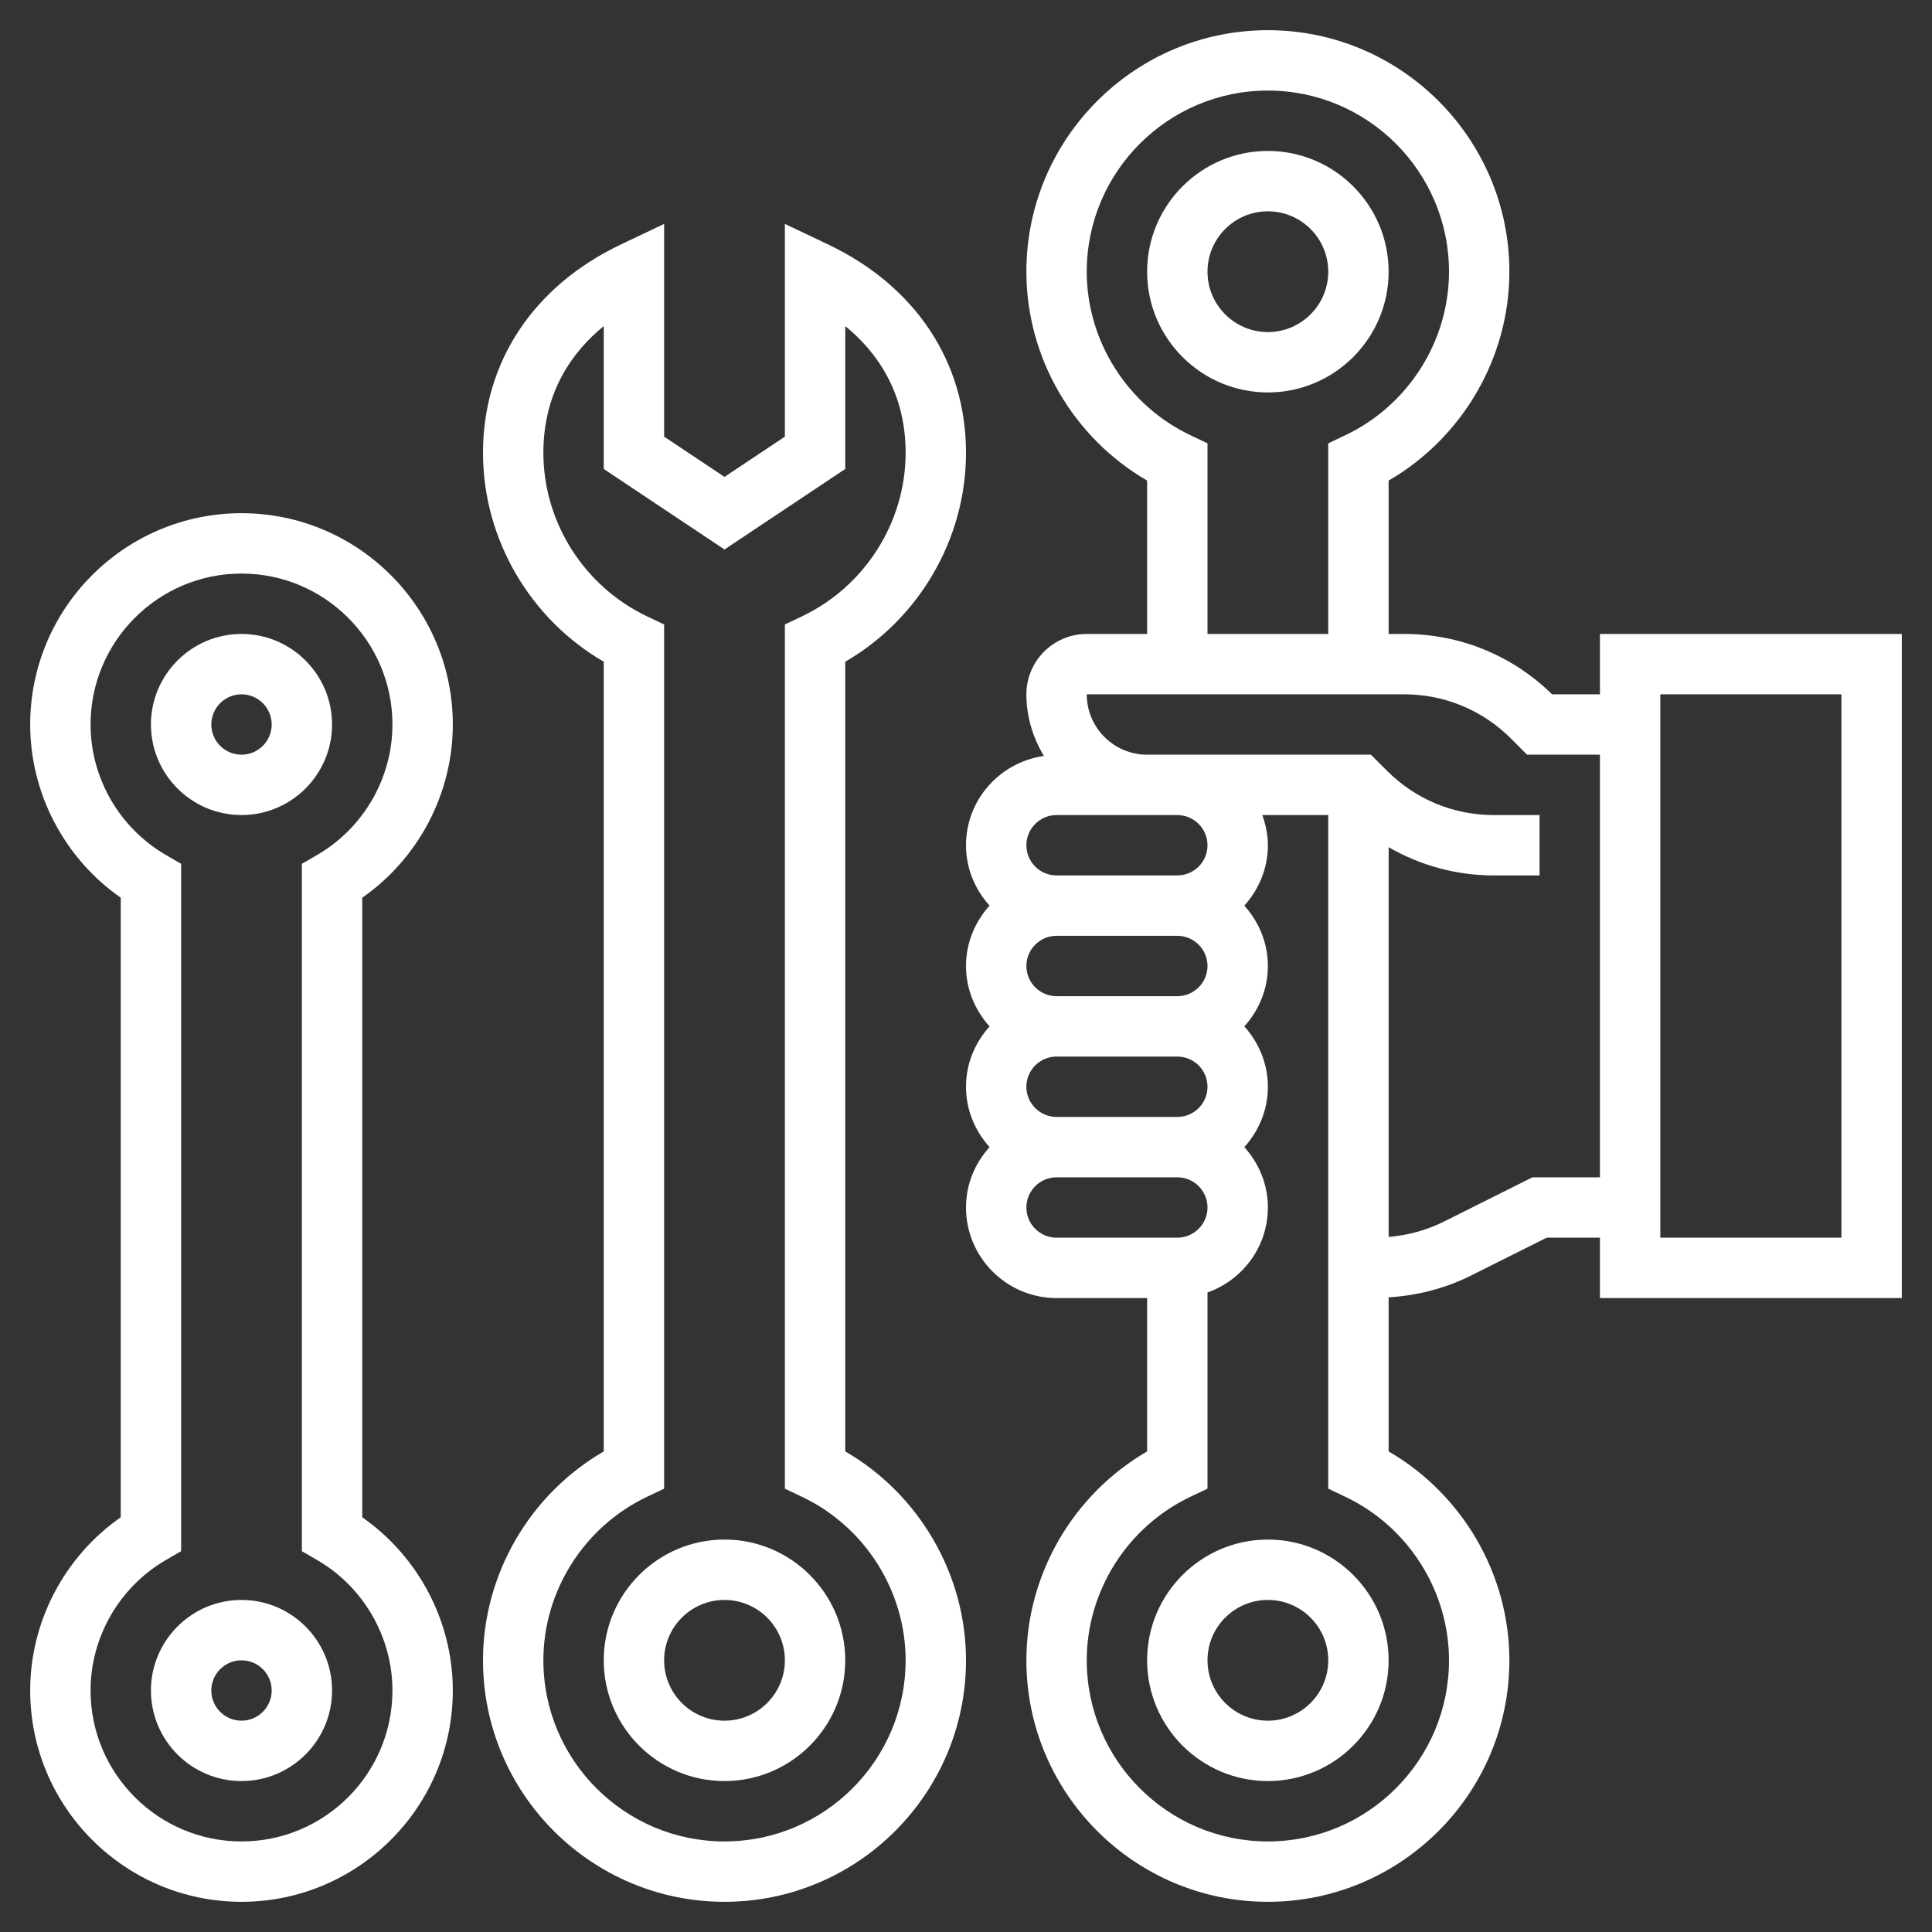 <svg xmlns="http://www.w3.org/2000/svg" width="1696" height="1696" viewBox="0 0 1696 1696" fill="none">
<rect x="0" y="0" width="1696" height="1696" fill="#333333" stroke="none"/>
<path d="M1404.5 556.5V609.5H1362.47C1327.6 575.315 1281.57 556.5 1232.65 556.5H1219V421.88C1283.9 384.25 1325 314.025 1325 238.5C1325 121.609 1229.89 26.5 1113 26.5C996.109 26.5 901 121.609 901 238.5C901 314.025 942.102 384.25 1007 421.88V556.5H954C924.77 556.5 901 580.27 901 609.5C901 629.349 906.83 647.713 916.37 663.613C877.813 669.098 848 701.985 848 742C848 762.432 855.976 780.902 868.67 795C855.95 809.098 848 827.568 848 848C848 868.432 855.976 886.902 868.67 901C855.95 915.098 848 933.568 848 954C848 974.432 855.976 992.902 868.67 1007C855.95 1021.1 848 1039.57 848 1060C848 1103.83 883.669 1139.5 927.5 1139.5H1007V1274.12C942.102 1311.75 901 1381.98 901 1457.5C901 1574.39 996.109 1669.5 1113 1669.5C1229.89 1669.5 1325 1574.39 1325 1457.5C1325 1381.98 1283.9 1311.75 1219 1274.12V1138.86C1243.94 1137.35 1268.61 1131.1 1290.92 1119.94L1357.75 1086.5H1404.5V1139.5H1669.5V556.5H1404.5ZM1044.9 381.997C989.669 355.709 954 299.37 954 238.5C954 150.811 1025.31 79.5 1113 79.5C1200.69 79.5 1272 150.811 1272 238.5C1272 299.37 1236.33 355.709 1181.1 381.997L1166 389.179V556.5H1060V389.179L1044.9 381.997ZM927.5 715.5H1007H1033.5C1048.1 715.5 1060 727.399 1060 742C1060 756.601 1048.1 768.5 1033.5 768.5H927.5C912.899 768.5 901 756.601 901 742C901 727.399 912.899 715.5 927.5 715.5ZM901 954C901 939.399 912.899 927.5 927.5 927.5H1033.5C1048.1 927.5 1060 939.399 1060 954C1060 968.601 1048.1 980.5 1033.5 980.5H927.5C912.899 980.5 901 968.601 901 954ZM901 848C901 833.399 912.899 821.5 927.5 821.5H1033.5C1048.1 821.5 1060 833.399 1060 848C1060 862.601 1048.1 874.5 1033.5 874.5H927.5C912.899 874.5 901 862.601 901 848ZM901 1060C901 1045.4 912.899 1033.5 927.5 1033.5H1033.5C1048.1 1033.5 1060 1045.4 1060 1060C1060 1074.6 1048.1 1086.5 1033.5 1086.5H927.5C912.899 1086.5 901 1074.6 901 1060ZM1272 1457.5C1272 1545.19 1200.69 1616.5 1113 1616.5C1025.31 1616.5 954 1545.19 954 1457.5C954 1396.63 989.669 1340.29 1044.9 1314L1060 1306.82V1134.62C1090.77 1123.65 1113 1094.5 1113 1060C1113 1039.57 1105.02 1021.1 1092.33 1007C1105.05 992.902 1113 974.432 1113 954C1113 933.568 1105.02 915.098 1092.33 901C1105.05 886.902 1113 868.432 1113 848C1113 827.568 1105.02 809.098 1092.33 795C1105.05 780.902 1113 762.432 1113 742C1113 732.672 1111.09 723.821 1108.12 715.5H1166V1306.82L1181.1 1314C1236.33 1340.29 1272 1396.63 1272 1457.5ZM1345.25 1033.5L1267.26 1072.51C1252.23 1080.01 1235.75 1084.43 1219.03 1085.84V743.723C1246.82 759.755 1278.39 768.5 1311.35 768.5H1351.5V715.5H1311.35C1275.98 715.5 1242.69 701.72 1217.65 676.704L1203.47 662.5H1033.5H1007C977.77 662.5 954 638.73 954 609.5H1232.65C1268.02 609.5 1301.31 623.28 1326.35 648.296L1340.53 662.5H1404.5V1033.5H1345.25ZM1616.5 1086.5H1457.5V609.5H1616.5V1086.5Z" fill="white"/>
<path d="M1113 1351.5C1054.54 1351.5 1007 1399.04 1007 1457.5C1007 1515.96 1054.54 1563.5 1113 1563.5C1171.46 1563.5 1219 1515.96 1219 1457.5C1219 1399.04 1171.46 1351.5 1113 1351.5ZM1113 1510.5C1083.77 1510.5 1060 1486.73 1060 1457.5C1060 1428.27 1083.77 1404.5 1113 1404.5C1142.23 1404.5 1166 1428.27 1166 1457.5C1166 1486.73 1142.23 1510.5 1113 1510.5Z" fill="white"/>
<path d="M1219 238.5C1219 180.041 1171.46 132.5 1113 132.5C1054.54 132.5 1007 180.041 1007 238.5C1007 296.959 1054.54 344.5 1113 344.5C1171.46 344.5 1219 296.959 1219 238.5ZM1060 238.5C1060 209.27 1083.77 185.5 1113 185.5C1142.23 185.5 1166 209.27 1166 238.5C1166 267.73 1142.23 291.5 1113 291.5C1083.77 291.5 1060 267.73 1060 238.5Z" fill="white"/>
<path d="M636 1351.5C577.541 1351.5 530 1399.04 530 1457.5C530 1515.96 577.541 1563.5 636 1563.5C694.459 1563.5 742 1515.96 742 1457.5C742 1399.04 694.459 1351.5 636 1351.5ZM636 1510.5C606.77 1510.5 583 1486.73 583 1457.5C583 1428.27 606.77 1404.5 636 1404.5C665.23 1404.5 689 1428.27 689 1457.5C689 1486.73 665.23 1510.5 636 1510.5Z" fill="white"/>
<path d="M742 1274.12V580.88C806.898 543.25 848 473.025 848 397.5C848 317.868 803.851 251.194 726.895 214.571L689 196.551V383.323L636 418.647L583 383.323V196.551L545.105 214.571C468.149 251.194 424 317.868 424 397.5C424 473.025 465.102 543.25 530 580.88V1274.12C465.102 1311.75 424 1381.98 424 1457.5C424 1574.39 519.109 1669.5 636 1669.5C752.891 1669.5 848 1574.39 848 1457.5C848 1381.98 806.898 1311.75 742 1274.12ZM636 1616.5C548.311 1616.5 477 1545.19 477 1457.5C477 1396.63 512.669 1340.29 567.895 1314L583 1306.82V548.179L567.895 540.998C512.669 514.71 477 458.371 477 397.5C477 343.732 502.785 308.487 530 286.253V411.678L636 482.353L742 411.678V286.253C769.215 308.487 795 343.732 795 397.5C795 458.371 759.331 514.71 704.105 540.998L689 548.179V1306.82L704.105 1314C759.331 1340.29 795 1396.63 795 1457.5C795 1545.19 723.689 1616.5 636 1616.5Z" fill="white"/>
<path d="M397.5 636C397.5 533.71 314.29 450.5 212 450.5C109.71 450.5 26.5 533.71 26.5 636C26.5 696.632 56.604 753.554 106 788.057V1331.92C56.604 1366.45 26.5 1423.37 26.5 1484C26.5 1586.29 109.71 1669.5 212 1669.5C314.29 1669.5 397.5 1586.29 397.5 1484C397.5 1423.37 367.396 1366.45 318 1331.94V788.057C367.396 753.554 397.5 696.632 397.5 636V636ZM278.223 1369.36C319.113 1393.05 344.5 1436.99 344.5 1484C344.5 1557.06 285.06 1616.5 212 1616.5C138.94 1616.5 79.5 1557.06 79.5 1484C79.5 1436.99 104.887 1393.05 145.776 1369.36L159 1361.7V758.297L145.776 750.639C104.887 726.948 79.5 683.011 79.5 636C79.5 562.94 138.94 503.5 212 503.5C285.06 503.5 344.5 562.94 344.5 636C344.5 683.011 319.113 726.948 278.223 750.639L265 758.297V1361.73L278.223 1369.36Z" fill="white"/>
<path d="M291.5 636C291.5 592.169 255.831 556.5 212 556.5C168.169 556.5 132.5 592.169 132.5 636C132.5 679.831 168.169 715.5 212 715.5C255.831 715.5 291.5 679.831 291.5 636ZM212 662.5C197.399 662.5 185.5 650.601 185.5 636C185.5 621.399 197.399 609.5 212 609.5C226.601 609.5 238.5 621.399 238.5 636C238.5 650.601 226.601 662.5 212 662.5Z" fill="white"/>
<path d="M132.5 1484C132.5 1527.83 168.169 1563.5 212 1563.5C255.831 1563.5 291.5 1527.83 291.5 1484C291.5 1440.17 255.831 1404.5 212 1404.5C168.169 1404.5 132.5 1440.17 132.5 1484ZM238.5 1484C238.5 1498.6 226.601 1510.5 212 1510.5C197.399 1510.5 185.5 1498.6 185.5 1484C185.5 1469.4 197.399 1457.5 212 1457.5C226.601 1457.5 238.5 1469.4 238.5 1484Z" fill="white"/>
</svg>